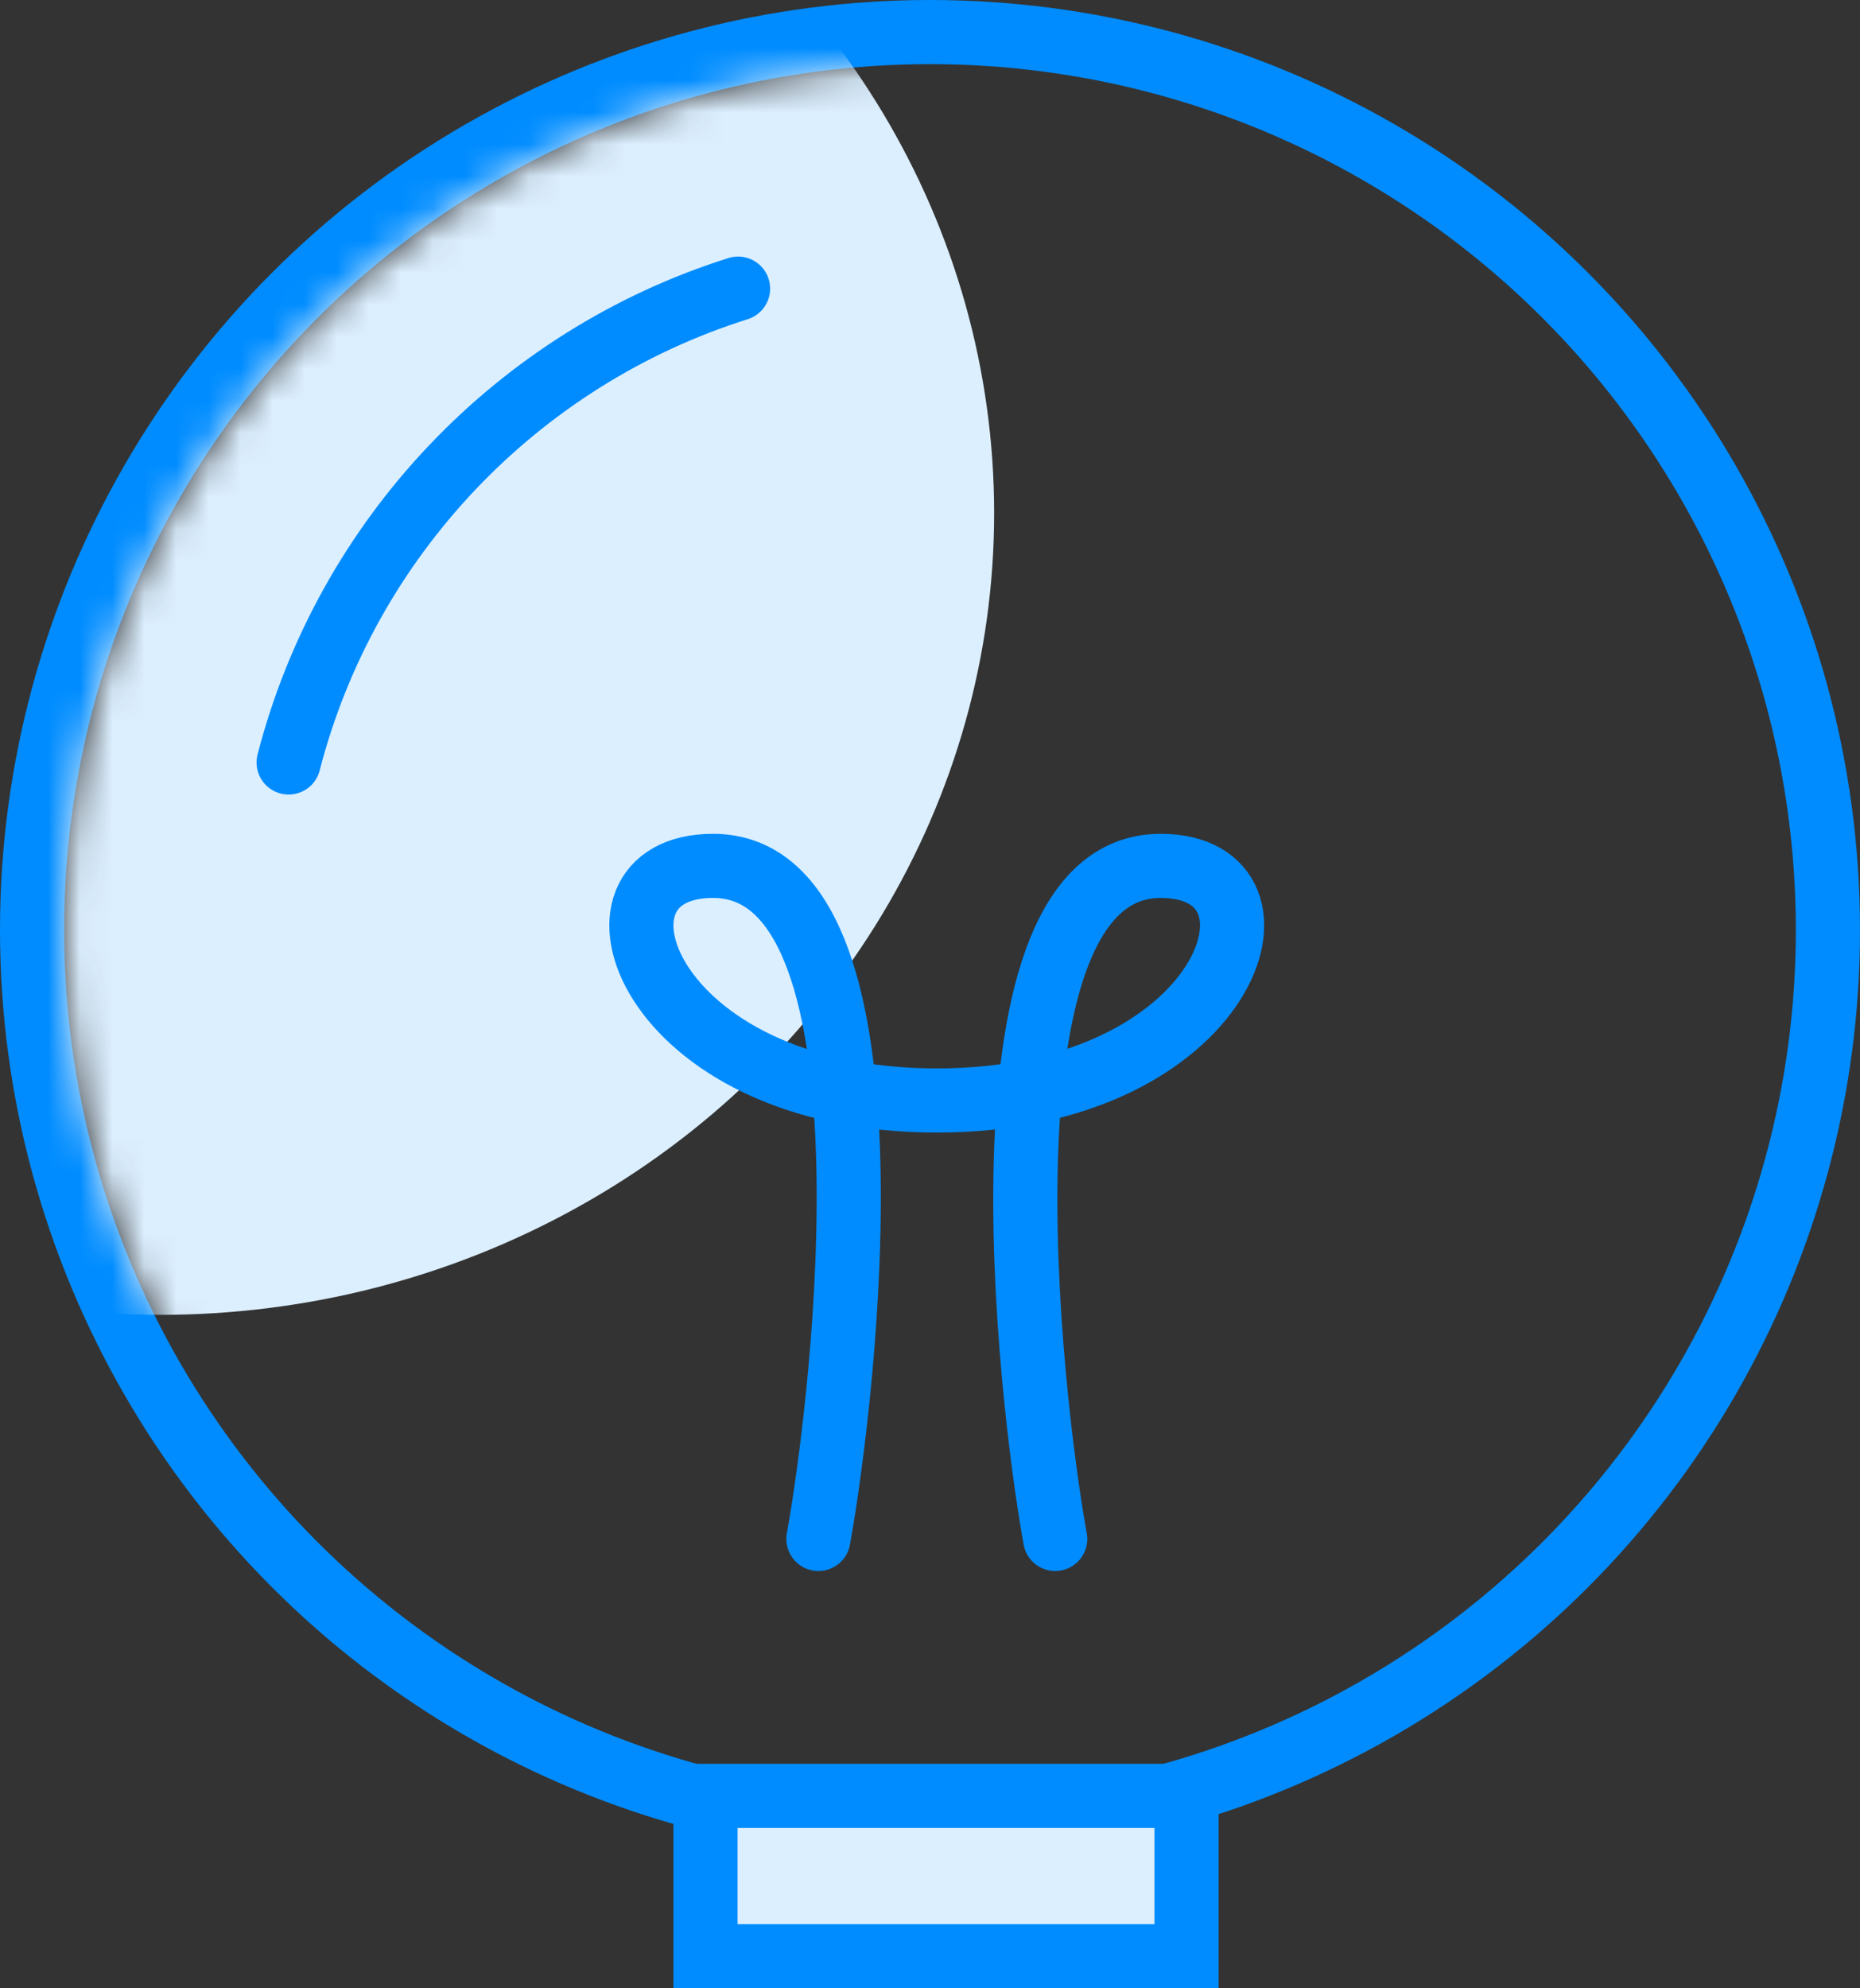 <svg xmlns="http://www.w3.org/2000/svg" xmlns:xlink="http://www.w3.org/1999/xlink" width="58" height="62" viewBox="0 0 58 62"><rect x="0" y="0" width="58" height="62" fill="#333333" stroke="none"/><defs><circle id="icon-principle-be-bold-a" cx="27" cy="27" r="27"></circle></defs><g fill="none" fill-rule="evenodd" transform="translate(2 2)"><mask id="icon-principle-be-bold-b" fill="#fff"><use xlink:href="#icon-principle-be-bold-a"></use></mask><circle cx="27" cy="27" r="28" stroke="#008CFF" stroke-width="2"></circle><ellipse cx="3" cy="14" fill="#DCEFFF" fill-rule="nonzero" mask="url(#icon-principle-be-bold-b)" rx="26" ry="25"></ellipse><path stroke="#008CFF" stroke-linecap="round" stroke-width="2" d="M21.015 7C14.15 9.164 8.808 14.76 7 21.776M23.52 45.988C24.341 41.453 26.245 25 20.234 25 15.705 25 18.078 32.316 27.212 32.316 36.346 32.316 38.709 25 34.191 25 28.224 25 30.083 41.453 30.904 45.988" mask="url(#icon-principle-be-bold-b)"></path><rect width="15" height="5" x="20" y="54" fill="#DCEFFF" fill-rule="nonzero" stroke="#008CFF" stroke-linecap="square" stroke-width="2"></rect></g></svg>
